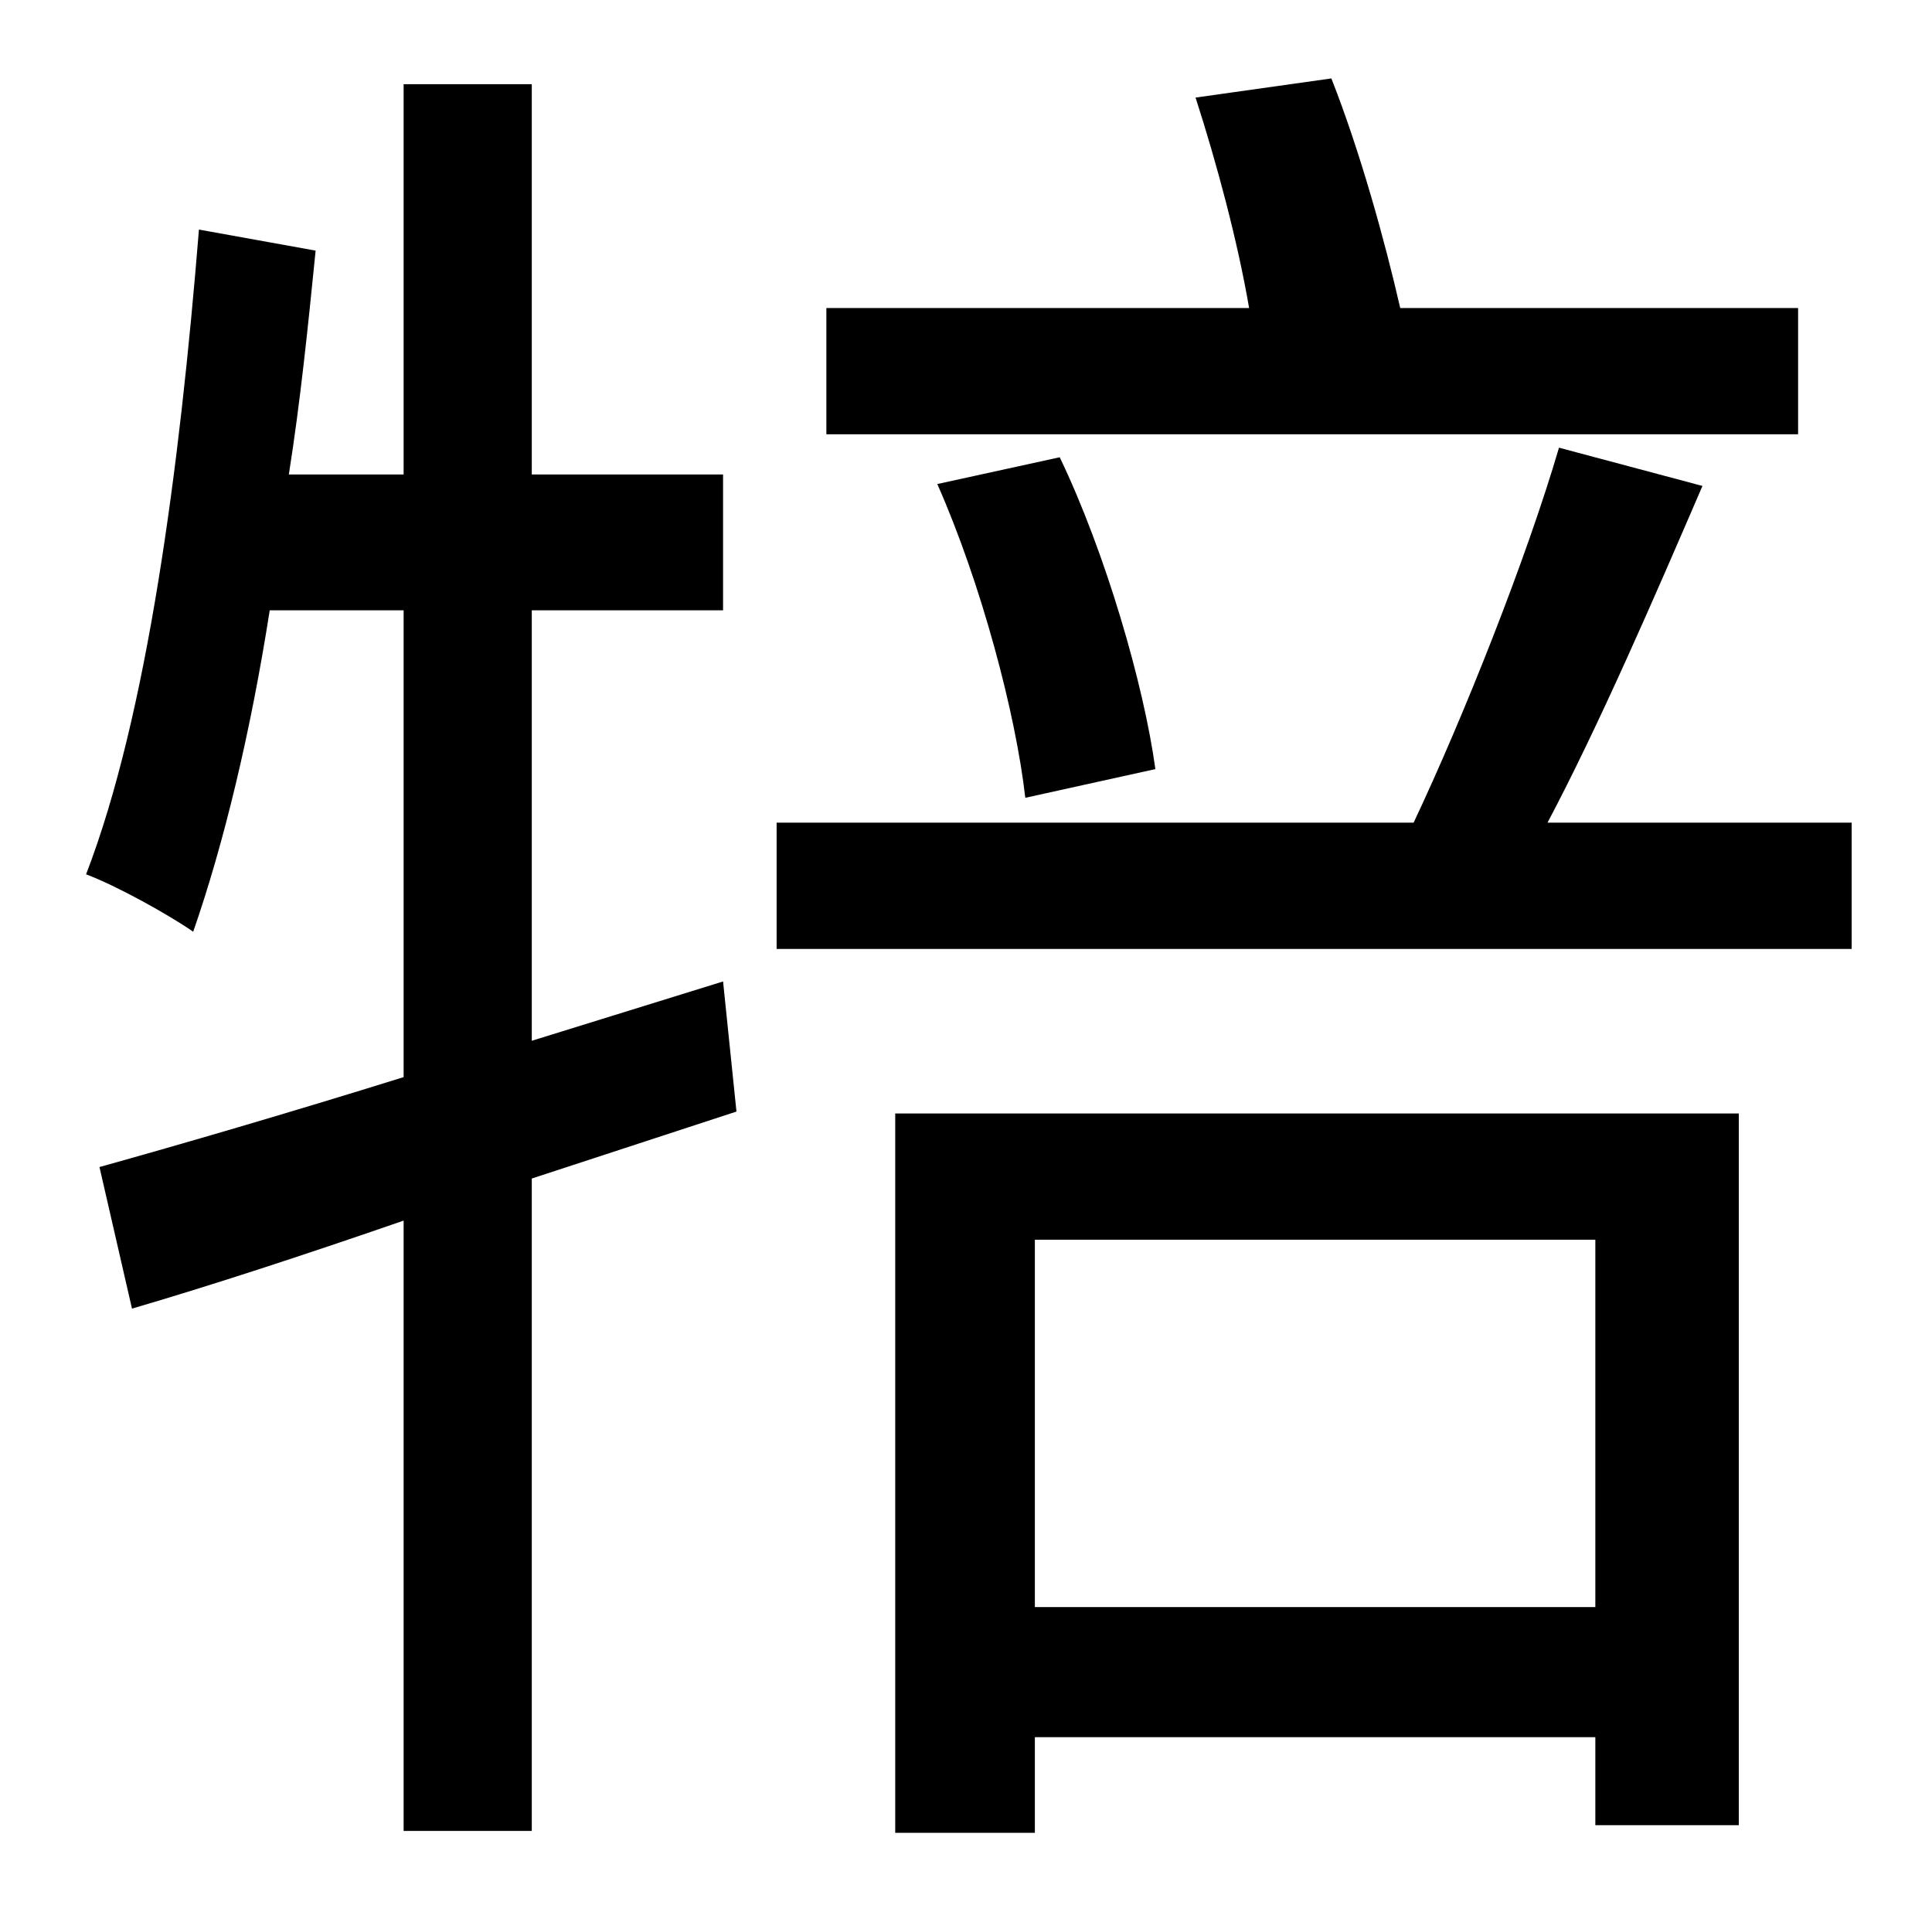 <?xml version="1.0" standalone="no"?>
<!DOCTYPE svg PUBLIC "-//W3C//DTD SVG 1.1//EN" "http://www.w3.org/Graphics/SVG/1.1/DTD/svg11.dtd" >
<svg xmlns="http://www.w3.org/2000/svg" xmlns:xlink="http://www.w3.org/1999/xlink" version="1.1" viewBox="-10 0 1010 1000">
   <path fill="currentColor"
d="M930 161v66h-508v-66h221c-6 -35 -17 -76 -28 -110l71 -10c15 38 28 85 36 120h208zM594 402l-68 15c-5 -44 -23 -112 -46 -164l64 -14c24 50 44 119 50 163zM368 513l7 68l-107 35v341h-67v-319c-52 18 -101 34 -142 46l-17 -74c43 -12 98 -28 159 -47v-244h-70
c-10 64 -24 122 -40 168c-13 -9 -40 -24 -56 -30c32 -83 49 -213 59 -337l61 11c-4 40 -8 79 -14 117h60v-204h67v204h100v71h-100v225zM824 648h-293v192h293v-192zM458 958v-376h441v372h-75v-46h-293v50h-73zM799 430h159v66h-562v-66h333c26 -55 59 -138 76 -196l75 20
c-25 58 -54 125 -81 176z" />
</svg>
